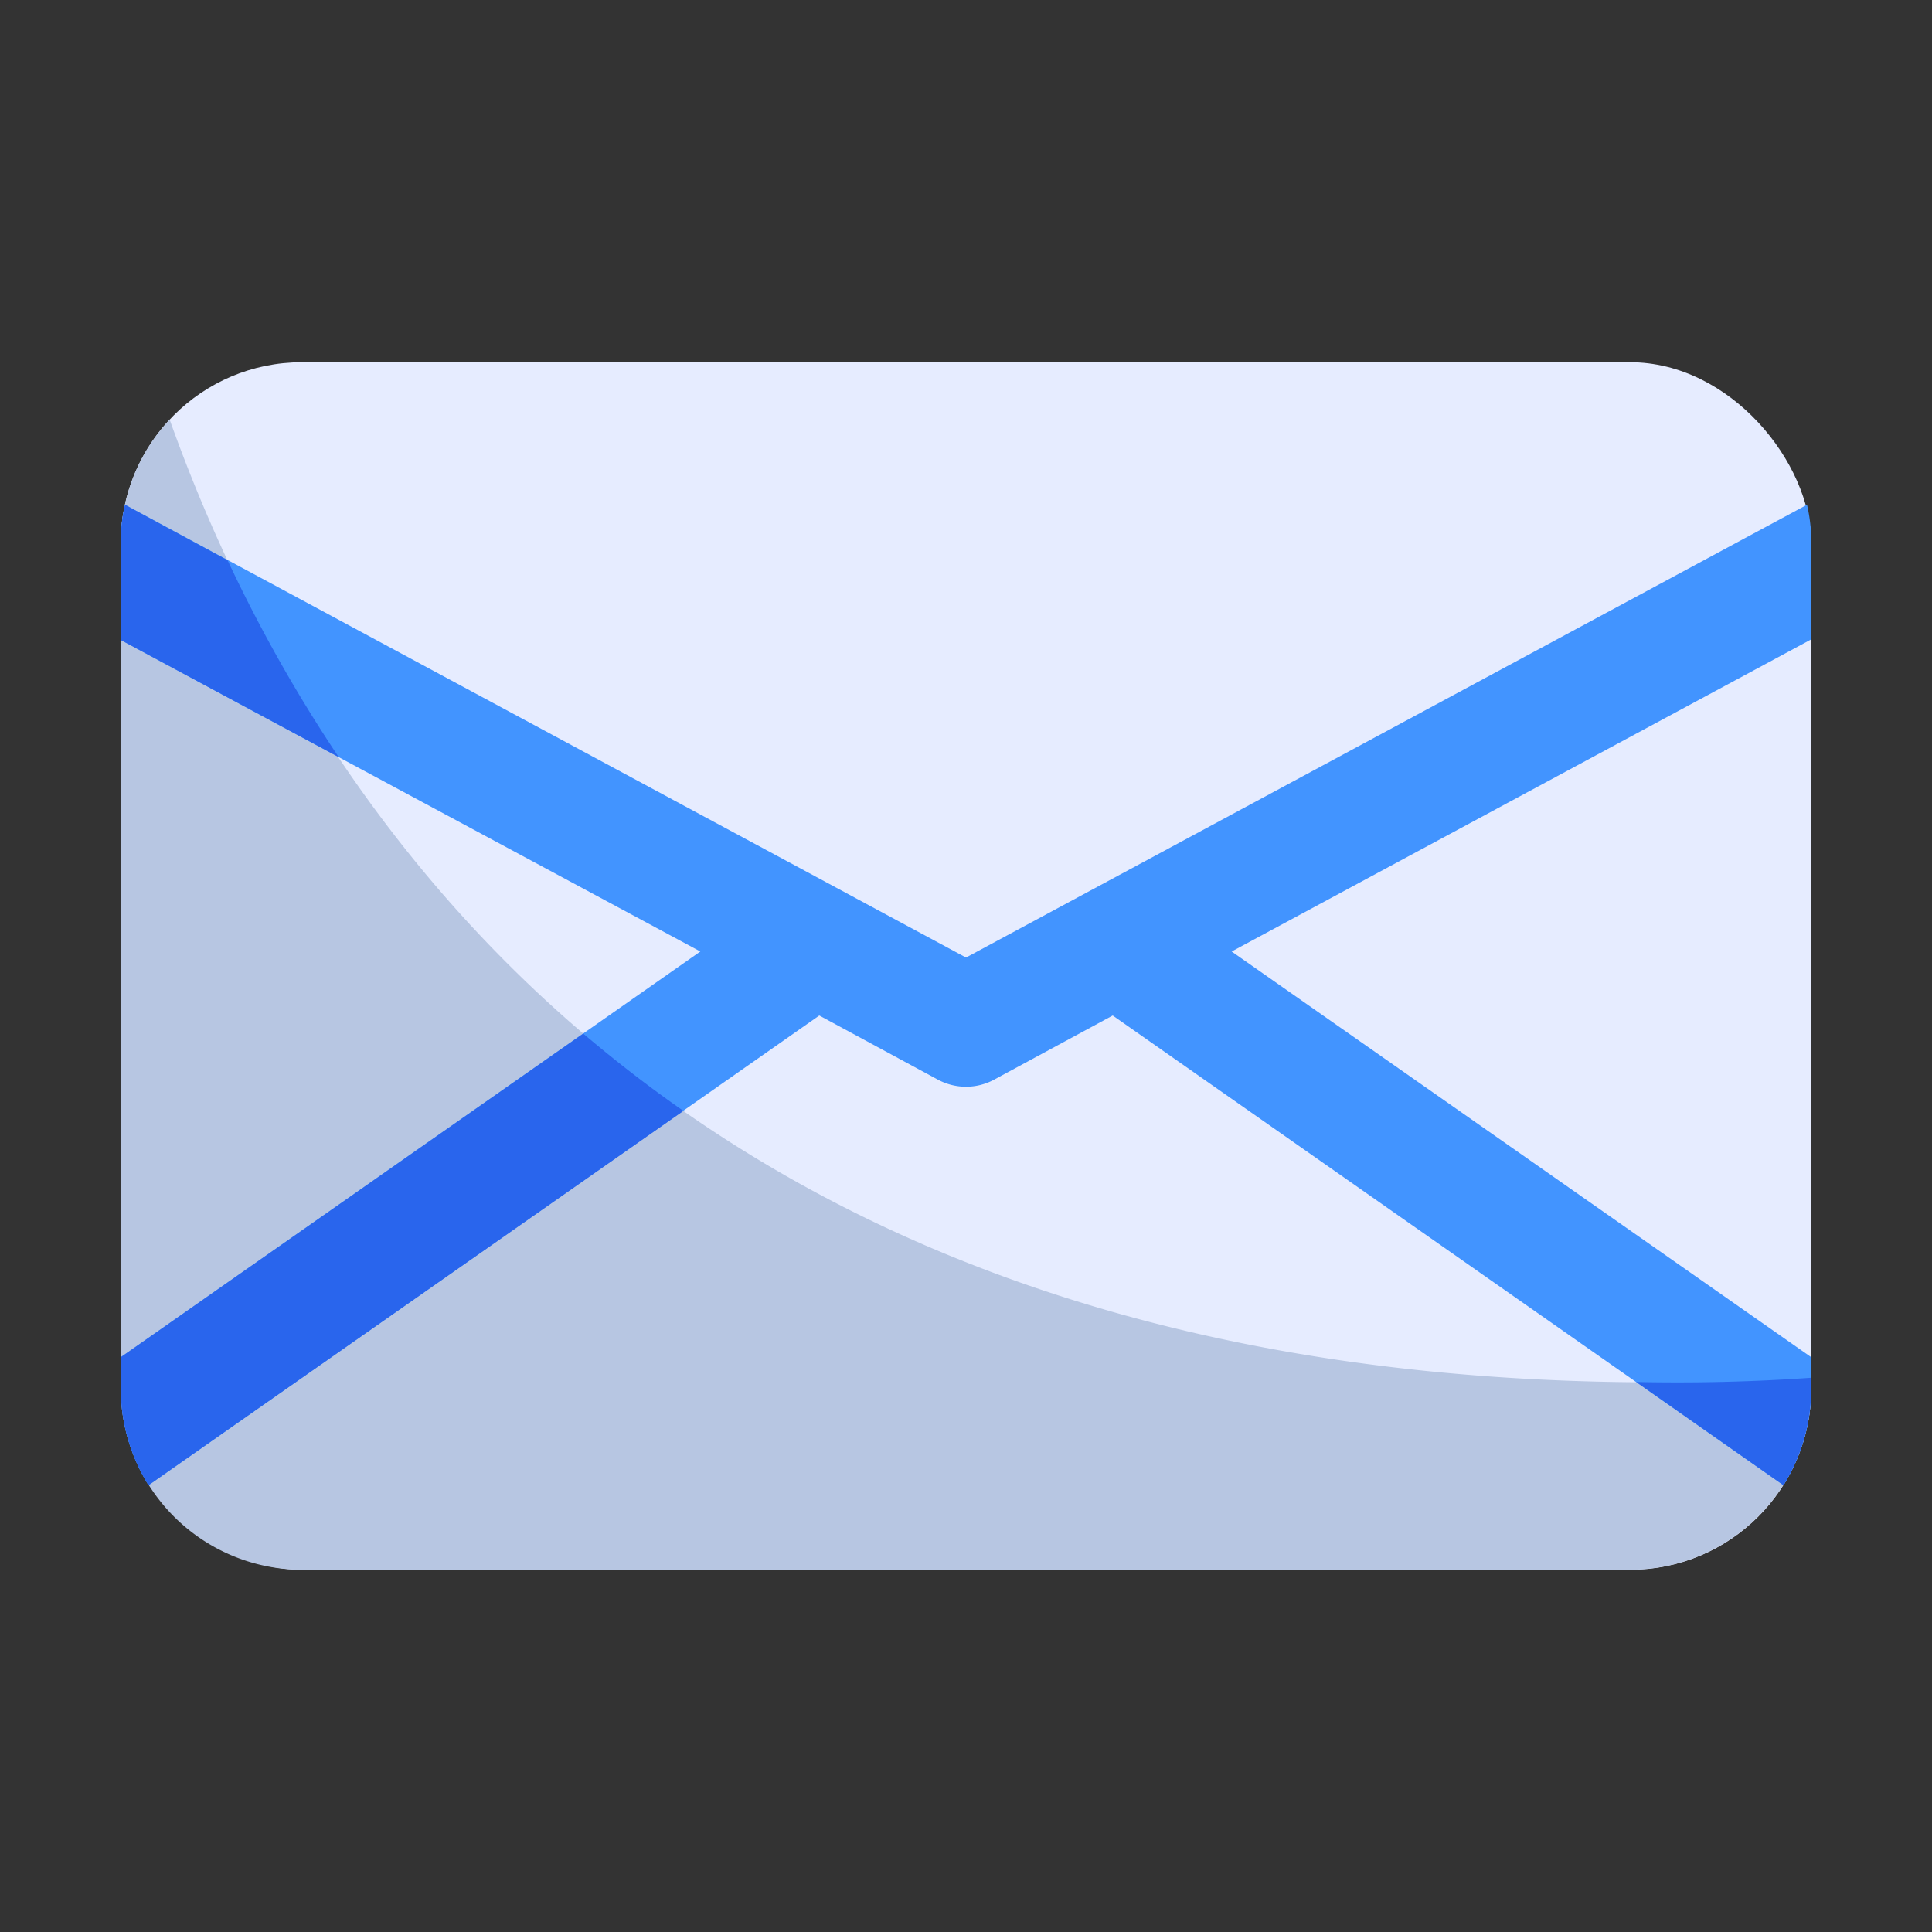<!-- icon666.com - MILLIONS vector ICONS FREE --><svg viewBox="0 0 32 32" xmlns="http://www.w3.org/2000/svg"><rect x="0" y="0" width="32" height="32" fill="#333333" stroke="none"/><g id="Email"><rect fill="#e6ecff" height="20" rx="3" width="28" x="2" y="6"></rect><path d="m30 22.82v.18a3.009 3.009 0 0 1 -3 3h-22a3.009 3.009 0 0 1 -3-3v-14a2.993 2.993 0 0 1 .81-2.05c2.38 6.68 9.02 16.93 27.19 15.87z" fill="#b7c6e2"></path><path d="m30 10.59-9.6 5.17 9.6 6.72v.52a3.046 3.046 0 0 1 -.46 1.6l-11.11-7.78-1.96 1.06a.983.983 0 0 1 -.94 0l-1.96-1.06-11.11 7.78a3.046 3.046 0 0 1 -.46-1.6v-.52l9.6-6.72-9.6-5.16v-1.6a2.73 2.73 0 0 1 .07-.64l13.93 7.5 13.93-7.5a2.73 2.73 0 0 1 .07.64z" fill="#4294ff"></path><g fill="#2965ed"><path d="m5.61 12.54-3.61-1.94v-1.6a2.73 2.73 0 0 1 .07-.64l1.7.92a24.682 24.682 0 0 0 1.84 3.26z"></path><path d="m11.32 18.4-8.86 6.2a3.046 3.046 0 0 1 -.46-1.6v-.52l7.66-5.36c.52.44 1.07.87 1.66 1.28z"></path><path d="m30 22.82v.18a3.046 3.046 0 0 1 -.46 1.6l-2.44-1.71c.93.02 1.9 0 2.9-.07z"></path></g></g></svg>